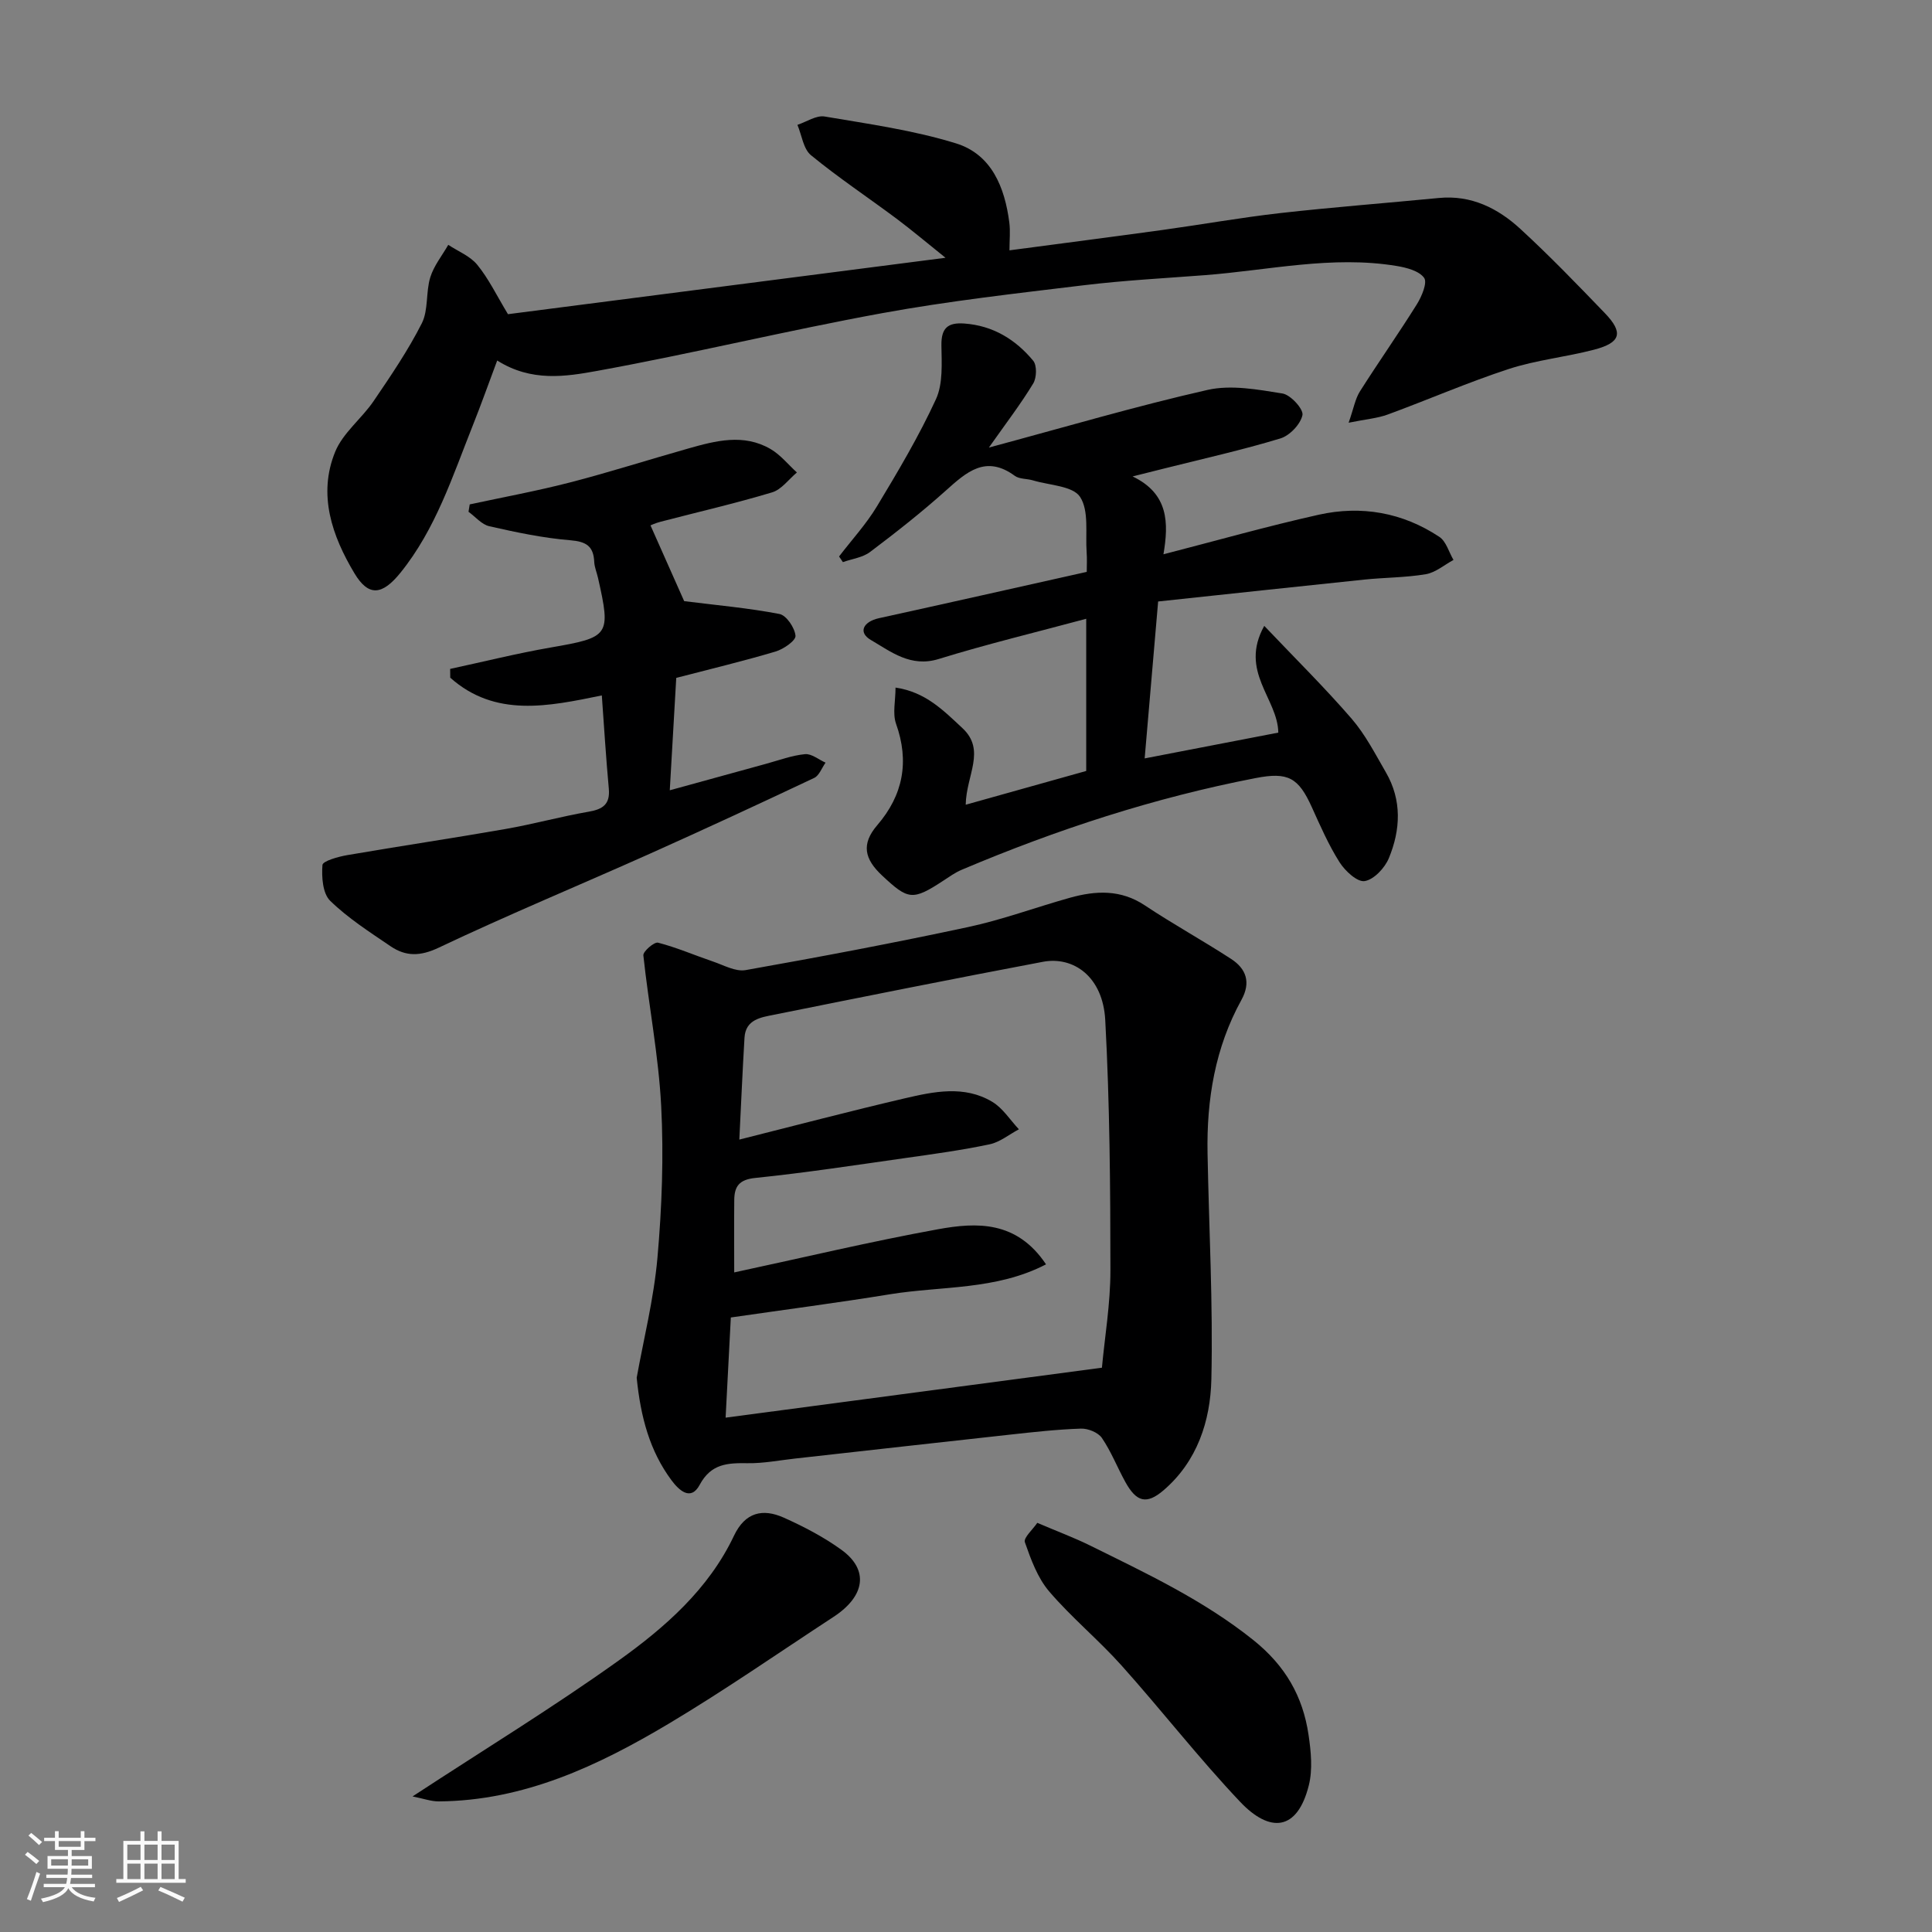 <svg enable-background="new 0 0 400 400" viewBox="0 0 400 400" xmlns="http://www.w3.org/2000/svg"><rect x="0" y="0" width="400" height="400" fill="#808080" stroke="none"/><path d="m5.17 384 .55-.58c.85.61 1.65 1.24 2.4 1.87l-.59.64c-.83-.73-1.62-1.38-2.36-1.93m1.22 9.53-.82-.34c.71-1.76 1.37-3.64 1.98-5.63.24.13.5.25.76.36-.6 1.67-1.24 3.54-1.92 5.61m-.5-13.5.57-.54c.56.44 1.31 1.06 2.26 1.87l-.64.64c-.68-.66-1.41-1.32-2.19-1.97m3.25.46h2.24v-1.36h.77v1.36h4.57v-1.36h.76v1.36h2.28v.69h-2.28v1.84h-2.64v1.26h4.18v2.64h-4.21c0 .45-.02.86-.05 1.21h4.32v.69h-4.38c-.04.34-.1.75-.19 1.22h5.15v.69h-4.82c.87 1.19 2.51 1.92 4.93 2.19-.17.31-.3.57-.37.76-2.77-.49-4.52-1.41-5.26-2.76-.56 1.26-2.3 2.23-5.24 2.9-.12-.24-.26-.48-.43-.72 2.73-.55 4.38-1.34 4.96-2.38h-4.38v-.69h4.65c.1-.38.17-.79.21-1.22h-4.32v-.69h4.4c.03-.34.05-.75.05-1.21h-4.2v-2.64h4.23v-1.26h-2.69v-1.84h-2.24zm1.46 4.46v1.29h3.45c.01-.4.02-.57.01-.53v-.32-.45h-3.46zm1.55-2.59h4.57v-1.19h-4.57zm6.11 2.59h-3.42v.77c-.01.19-.01.37-.02.53h3.44z" fill="#fafafa"/><path d="m32.63 379.16h.82v1.98h3.54v7.89h1.46v.78h-14.37v-.78h1.46v-7.89h3.54v-1.98h.82v1.98h2.73zm-3.49 11.48.5.73c-1.61.82-3.28 1.63-5 2.41-.13-.27-.28-.55-.44-.82 1.75-.72 3.4-1.49 4.94-2.32m-2.78-5.55h2.73v-3.18h-2.73zm0 3.95h2.73v-3.2h-2.73zm3.54-3.95h2.73v-3.18h-2.73zm0 3.95h2.73v-3.2h-2.73zm7.89 4.68c-1.84-.92-3.51-1.7-5.02-2.32l.45-.73c1.89.8 3.57 1.55 5.04 2.23zm-1.62-11.81h-2.73v3.18h2.73zm-2.73 7.13h2.73v-3.2h-2.73z" fill="#fafafa"/><g fill="#000001"><path d="m131.82 285.25c1.4-7.83 3.54-16.29 4.3-24.87.92-10.42 1.31-20.98.77-31.42-.54-10.42-2.58-20.76-3.69-31.16-.09-.81 2.25-2.83 3.04-2.63 3.87 1 7.57 2.61 11.37 3.9 2.22.75 4.67 2.15 6.76 1.78 15.4-2.73 30.77-5.63 46.06-8.91 7.14-1.53 14.04-4.1 21.09-6.07 5.34-1.49 10.51-1.75 15.51 1.58 5.82 3.88 11.98 7.26 17.85 11.08 3.14 2.04 4.15 4.86 2.14 8.5-5.45 9.88-7.22 20.63-7.01 31.76.29 15.6 1.15 31.2.79 46.79-.2 8.59-2.91 16.97-9.89 22.96-3.54 3.03-5.63 2.44-7.93-1.73-1.66-3.01-2.92-6.27-4.84-9.09-.78-1.14-2.87-1.99-4.33-1.94-4.92.16-9.84.71-14.74 1.25-14.83 1.62-29.65 3.3-44.48 4.95-3.26.36-6.53 1.01-9.79.96-4.13-.06-7.57.06-9.94 4.48-1.86 3.47-4.32 1.08-5.83-.94-4.51-6.07-6.39-13.08-7.21-21.23zm21.25-49.31c11.82-2.97 22.97-5.91 34.2-8.53 6.05-1.41 12.36-2.76 18.15.7 2.2 1.31 3.71 3.76 5.53 5.7-2.02 1.07-3.93 2.66-6.07 3.11-5.74 1.21-11.57 2.01-17.38 2.83-10.36 1.47-20.72 3.06-31.13 4.13-3.35.34-4.32 1.76-4.35 4.56-.05 4.99-.01 9.98-.01 15 14.22-3.05 28.15-6.38 42.21-8.94 7.99-1.45 16.27-1.81 22.35 7.27-10.35 5.37-21.62 4.46-32.28 6.19-10.95 1.78-21.95 3.21-32.98 4.81-.36 6.89-.73 13.91-1.08 20.74 25.84-3.43 51.44-6.83 77.91-10.34.58-6.3 1.77-13.26 1.76-20.21-.01-17.26-.14-34.54-1.07-51.76-.48-8.99-6.57-13.26-12.9-12.07-18.57 3.51-37.09 7.22-55.62 10.95-2.73.55-5.95.95-6.17 4.78-.41 6.9-.71 13.8-1.07 21.08z"/><path d="m185.41 142.36c6.21.9 9.94 4.75 13.84 8.38 4.95 4.6.79 9.74.69 15.87 8.67-2.43 16.8-4.71 24.95-6.99 0-10.48 0-20.63 0-31.51-10.36 2.79-20.55 5.24-30.55 8.33-5.79 1.79-9.87-1.51-14.02-3.93-2.74-1.59-1.58-3.81 1.66-4.52 14.27-3.13 28.52-6.35 43.02-9.59 0-1.37.08-2.7-.02-4.01-.29-3.92.53-8.61-1.36-11.51-1.5-2.29-6.36-2.4-9.75-3.42-1.24-.38-2.8-.24-3.76-.94-6.03-4.42-10.01-.78-14.32 3.08-5 4.48-10.29 8.64-15.65 12.68-1.53 1.16-3.73 1.42-5.63 2.1-.26-.39-.53-.78-.79-1.17 2.64-3.45 5.62-6.69 7.85-10.39 4.36-7.23 8.69-14.52 12.21-22.17 1.48-3.23 1.18-7.42 1.13-11.16-.05-3.59 1.34-4.75 4.73-4.51 5.95.43 10.61 3.3 14.27 7.7.8.96.73 3.52.01 4.71-2.53 4.18-5.52 8.08-9.18 13.27 15.76-4.23 30.4-8.56 45.26-11.93 4.9-1.11 10.42-.08 15.53.74 1.68.27 4.38 3.25 4.13 4.47-.4 1.9-2.65 4.26-4.59 4.84-7.93 2.4-16.04 4.21-24.08 6.23-1.82.46-3.65.92-6.5 1.63 7.5 3.59 7.48 9.67 6.39 16.12 11.05-2.85 21.53-5.82 32.14-8.19 8.83-1.97 17.37-.47 24.98 4.58 1.41.93 1.97 3.15 2.93 4.78-1.9 1.02-3.7 2.6-5.71 2.95-4.2.71-8.52.68-12.78 1.12-13.99 1.45-27.98 2.97-42.66 4.53-.96 11.23-1.87 21.73-2.79 32.49 9.67-1.87 18.75-3.62 27.67-5.34-.11-7.08-8.16-12.65-2.91-22.1 6.52 6.86 12.56 12.82 18.09 19.22 2.84 3.29 4.89 7.3 7.09 11.1 3.35 5.77 3.05 11.89.62 17.77-.84 2.03-3.09 4.44-5.01 4.75-1.52.25-4.06-2.1-5.2-3.9-2.26-3.57-3.98-7.51-5.73-11.38-2.78-6.16-4.93-7.35-11.63-6.05-21.01 4.06-41.23 10.67-60.9 19-1.33.56-2.54 1.44-3.77 2.24-6.42 4.22-7.3 3.97-12.7-1.08-3.62-3.39-4.36-6.48-.98-10.41 5.34-6.21 6.69-13.14 3.88-21.01-.74-2.13-.1-4.73-.1-7.47z"/><path d="m105.17 65.05c29.53-3.81 59.51-7.67 90.59-11.68-3.76-3.01-6.89-5.66-10.16-8.11-5.89-4.39-12.02-8.47-17.69-13.12-1.59-1.3-1.91-4.15-2.81-6.29 1.88-.62 3.9-2.02 5.63-1.73 9.13 1.55 18.39 2.84 27.19 5.56 7.37 2.27 10.11 9.09 11.05 16.4.23 1.78.03 3.61.03 5.75 10.86-1.44 21.32-2.79 31.77-4.23 8.09-1.12 16.15-2.56 24.26-3.48 10.94-1.23 21.92-2.07 32.87-3.13 6.7-.65 12.21 2.12 16.87 6.4 6.06 5.57 11.78 11.5 17.49 17.43 3.91 4.06 3.33 6.13-2.23 7.58-5.82 1.52-11.91 2.13-17.61 3.98-8.48 2.77-16.68 6.35-25.07 9.43-2.2.81-4.62.99-8.13 1.71 1.05-2.99 1.36-4.94 2.34-6.49 3.84-6.06 7.98-11.94 11.78-18.02 1.01-1.62 2.22-4.49 1.51-5.48-1.05-1.46-3.66-2.13-5.72-2.47-13.35-2.2-26.47.9-39.68 1.91-8.37.64-16.76 1.08-25.09 2.09-13.96 1.69-27.97 3.26-41.79 5.79-19.7 3.6-39.19 8.35-58.89 11.93-6.55 1.19-13.65 2.34-20.74-2.14-1.77 4.72-3.32 9.1-5.04 13.41-4.21 10.57-7.69 21.5-15 30.54-3.75 4.63-6.58 5.01-9.52.1-4.6-7.68-7.62-16.25-3.99-25.14 1.6-3.93 5.49-6.87 7.97-10.52 3.55-5.22 7.13-10.48 9.97-16.09 1.39-2.75.81-6.44 1.75-9.51.74-2.4 2.45-4.51 3.73-6.74 2.03 1.35 4.53 2.32 6 4.13 2.34 2.85 3.97 6.27 6.36 10.23z"/><path d="m124.6 143.98c-11.1 2.28-22.08 4.61-31.38-3.67-.01-.61-.01-1.22-.02-1.82 6.93-1.49 13.83-3.22 20.81-4.43 12.17-2.11 12.51-2.43 9.8-14.42-.25-1.11-.73-2.2-.78-3.31-.15-3.28-1.68-4.21-4.99-4.48-5.63-.46-11.22-1.65-16.74-2.9-1.58-.36-2.87-1.96-4.3-2.99.08-.51.17-1.02.25-1.53 6.96-1.5 13.98-2.79 20.86-4.57 8.18-2.12 16.24-4.7 24.38-7 5.68-1.61 11.48-3.14 17.05.11 2.06 1.2 3.64 3.21 5.45 4.85-1.7 1.42-3.19 3.54-5.14 4.12-7.62 2.29-15.38 4.07-23.08 6.08-1.09.28-2.13.77-2.09.76 2.51 5.65 5 11.25 6.97 15.68 6.76.85 13.31 1.42 19.73 2.66 1.44.28 3.17 2.86 3.32 4.51.09.99-2.47 2.77-4.12 3.26-6.68 1.99-13.47 3.61-20.57 5.46-.43 7.42-.85 14.79-1.34 23.27 7.28-2 13.62-3.76 19.96-5.49 2.67-.73 5.32-1.73 8.04-1.99 1.35-.13 2.83 1.13 4.25 1.76-.77 1.08-1.31 2.67-2.35 3.16-11.3 5.34-22.65 10.6-34.06 15.71-14.55 6.51-29.29 12.61-43.69 19.44-3.85 1.82-6.81 1.83-9.96-.3-4.32-2.94-8.8-5.8-12.51-9.42-1.55-1.52-1.78-4.93-1.59-7.4.06-.82 3.25-1.72 5.1-2.04 10.93-1.88 21.91-3.51 32.83-5.42 5.77-1.01 11.44-2.58 17.21-3.58 2.94-.51 4.43-1.55 4.15-4.74-.58-6.36-.98-12.75-1.45-19.33z"/><path d="m85.41 371.93c14.94-9.78 29.13-18.45 42.63-28.1 9.62-6.88 18.67-14.79 23.92-25.87 2.32-4.89 5.96-5.69 10.31-3.75 4.15 1.86 8.28 4.01 11.95 6.67 5.71 4.13 4.93 9.58-1.65 13.88-11.32 7.4-22.44 15.14-34.05 22.07-14.67 8.75-30.03 16-47.68 16.13-1.59.01-3.2-.59-5.43-1.03z"/><path d="m214.76 315.29c4.36 1.86 7.71 3.1 10.9 4.68 11.69 5.78 23.45 11.29 33.82 19.58 6.64 5.32 10.26 11.64 11.44 19.63.51 3.44.88 7.19.05 10.48-2.4 9.54-8.12 9.82-14.21 3.39-8.57-9.05-16.24-18.94-24.56-28.23-4.76-5.32-10.35-9.91-14.98-15.33-2.4-2.81-3.78-6.62-5.03-10.19-.32-.92 1.63-2.62 2.57-4.01z"/></g></svg>